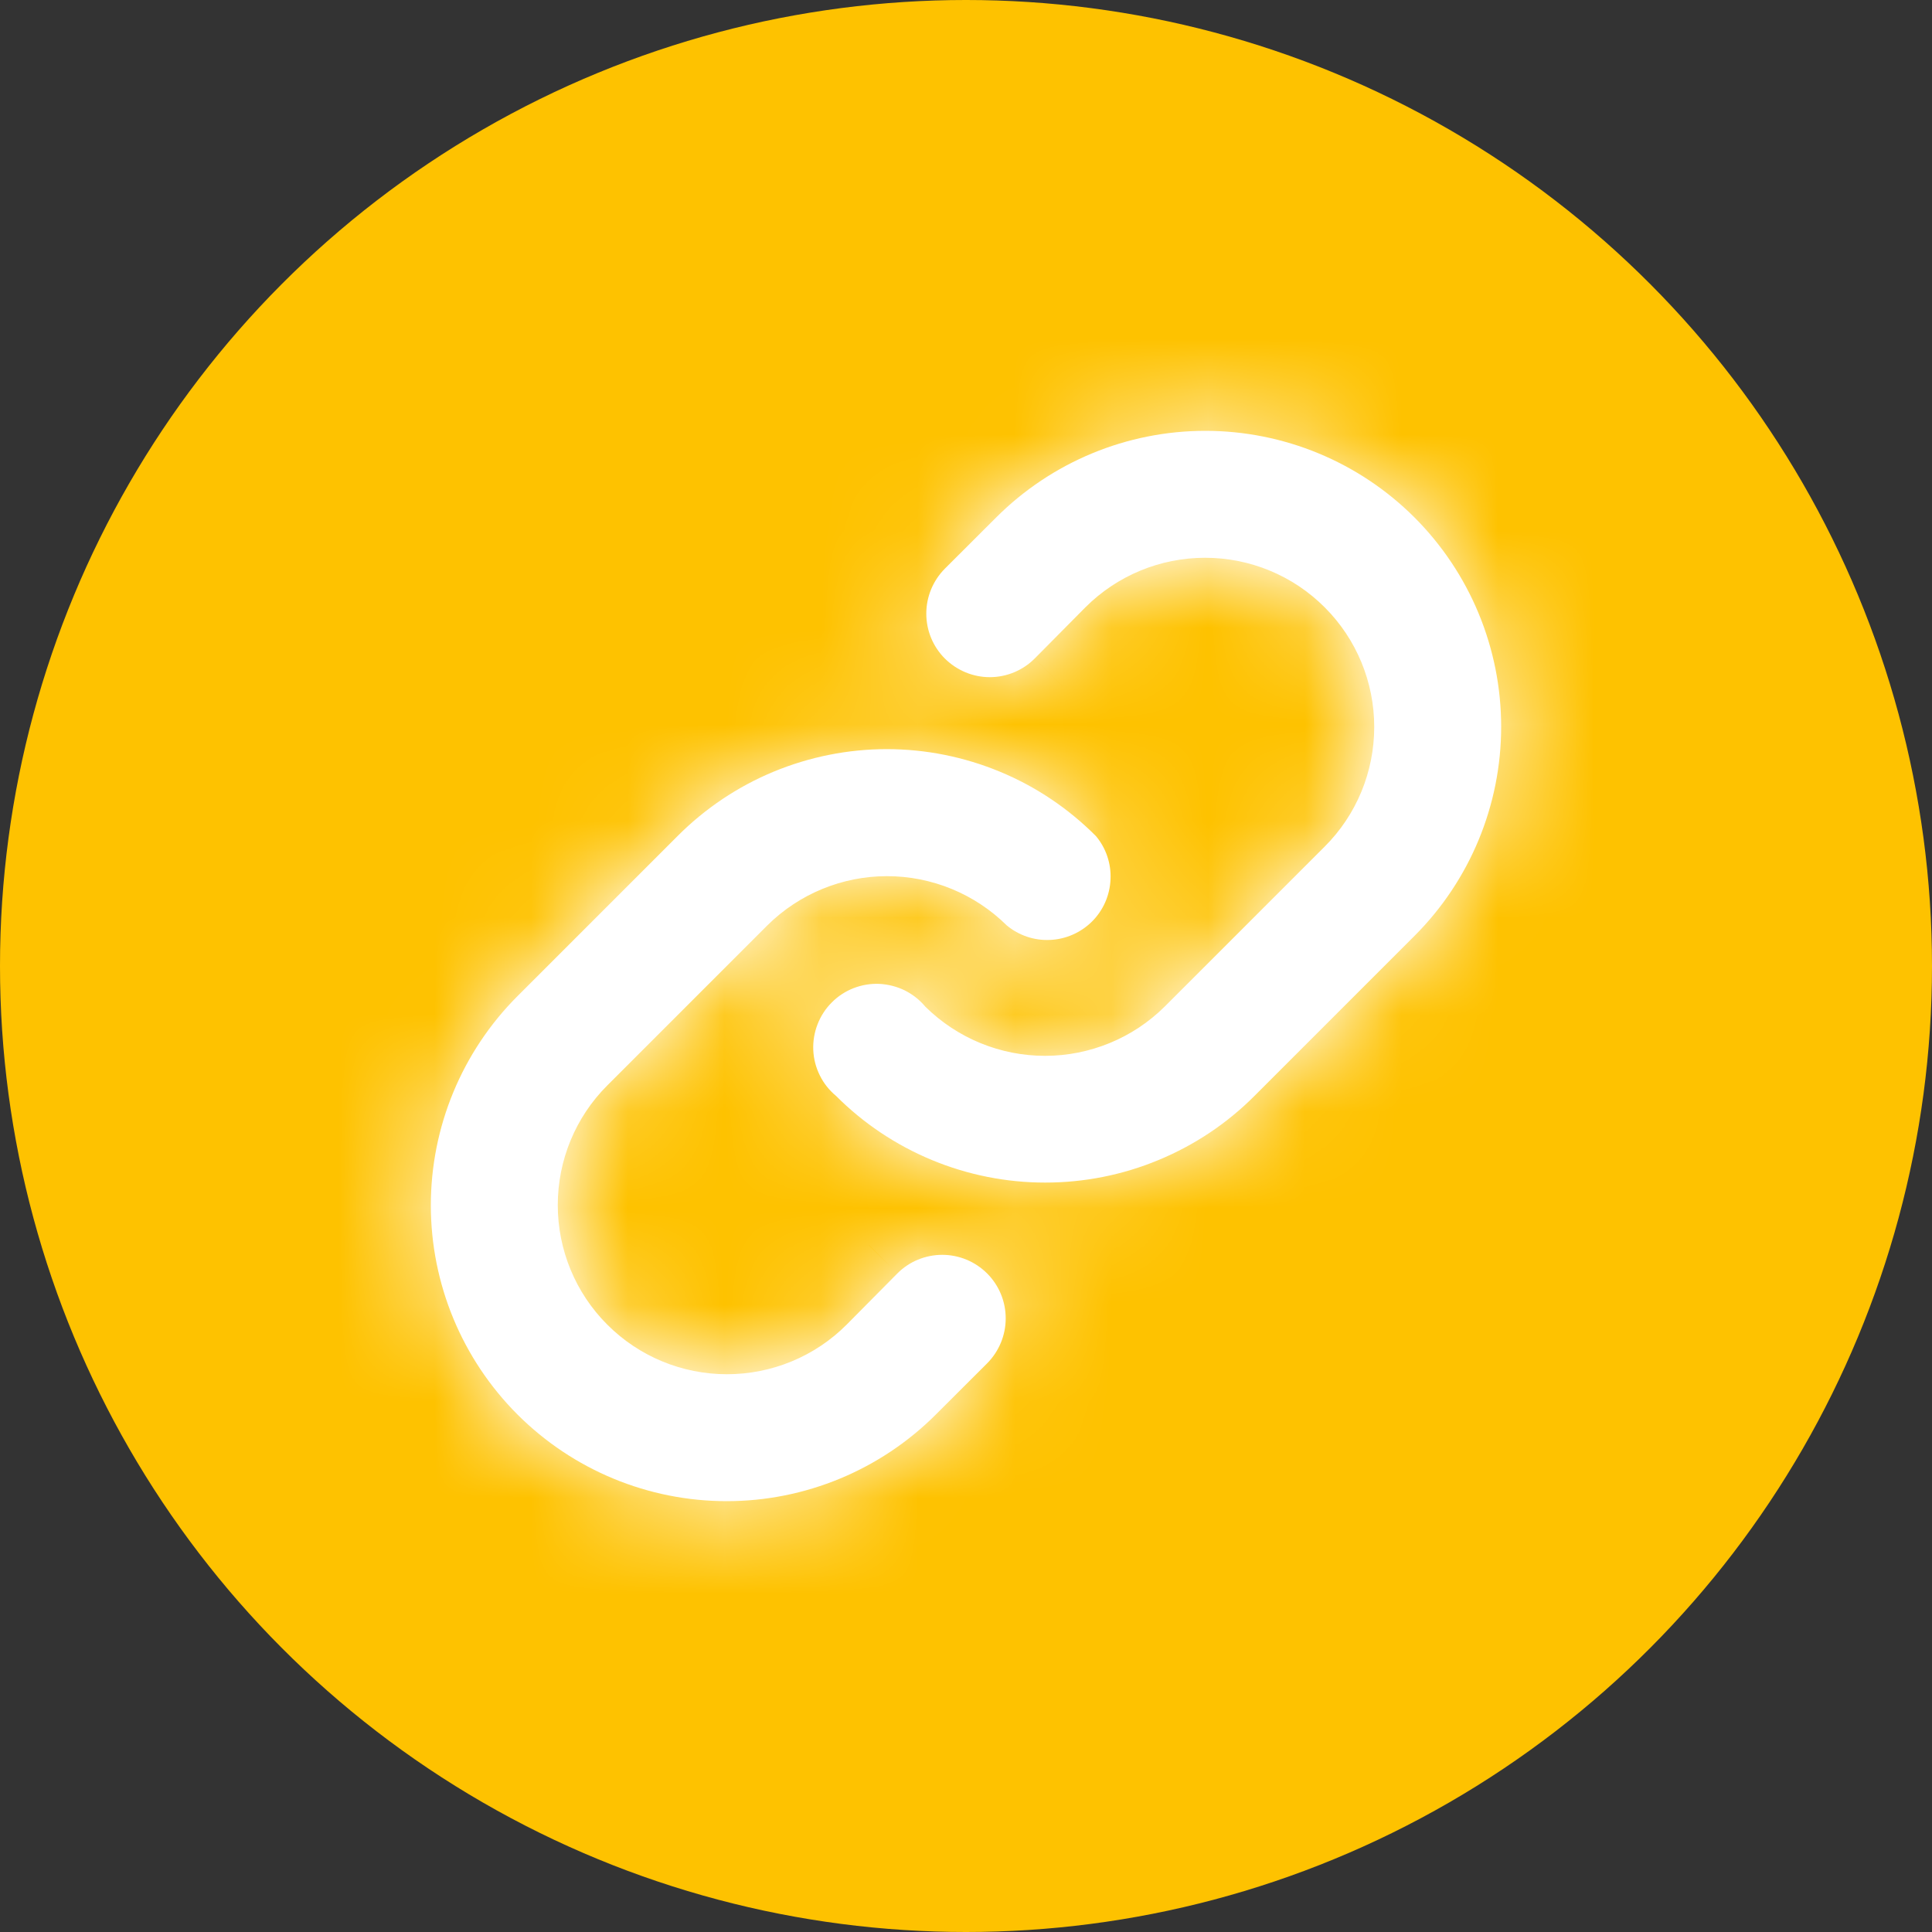 <svg width="20" height="20" viewBox="0 0 20 20" fill="none" xmlns="http://www.w3.org/2000/svg">
<rect x="0" y="0" width="20" height="20" fill="#333333" stroke="none"/>
<circle cx="10" cy="10" r="10" fill="#FEC200"/>
<mask id="path-2-inside-1_1_35" fill="white">
<path d="M14.643 9.688L12.986 11.345C12.702 11.63 12.364 11.855 11.992 12.009C11.621 12.163 11.223 12.242 10.82 12.242C10.418 12.242 10.02 12.163 9.648 12.009C9.277 11.855 8.939 11.63 8.655 11.345C8.585 11.287 8.527 11.215 8.487 11.133C8.446 11.051 8.423 10.962 8.419 10.871C8.415 10.78 8.43 10.689 8.463 10.604C8.496 10.519 8.546 10.441 8.611 10.377C8.675 10.312 8.752 10.262 8.837 10.229C8.922 10.196 9.013 10.181 9.104 10.185C9.196 10.19 9.285 10.213 9.367 10.253C9.448 10.294 9.521 10.351 9.579 10.421C9.909 10.747 10.354 10.93 10.818 10.93C11.281 10.93 11.727 10.747 12.056 10.421L13.713 8.764C14.042 8.436 14.226 7.99 14.226 7.525C14.226 7.061 14.042 6.615 13.713 6.287C13.385 5.958 12.939 5.774 12.475 5.774C12.01 5.774 11.565 5.958 11.236 6.287L10.711 6.817C10.588 6.94 10.421 7.01 10.246 7.01C10.072 7.01 9.905 6.94 9.781 6.817C9.658 6.694 9.589 6.527 9.589 6.352C9.589 6.178 9.658 6.011 9.781 5.887L10.312 5.357C10.886 4.783 11.665 4.46 12.477 4.46C13.29 4.46 14.069 4.783 14.643 5.357C15.217 5.931 15.54 6.71 15.54 7.523C15.54 8.335 15.217 9.114 14.643 9.688ZM9.289 13.183L8.764 13.713C8.436 14.042 7.99 14.226 7.525 14.226C7.061 14.226 6.615 14.042 6.287 13.713C5.958 13.385 5.774 12.939 5.774 12.475C5.774 12.01 5.958 11.564 6.287 11.236L7.944 9.579C8.273 9.253 8.719 9.07 9.182 9.07C9.646 9.07 10.091 9.253 10.421 9.579C10.547 9.684 10.707 9.738 10.871 9.73C11.034 9.723 11.189 9.654 11.305 9.539C11.421 9.423 11.489 9.268 11.496 9.104C11.504 8.941 11.45 8.78 11.345 8.655C11.061 8.37 10.724 8.143 10.352 7.989C9.981 7.835 9.582 7.755 9.18 7.755C8.777 7.755 8.379 7.835 8.007 7.989C7.636 8.143 7.298 8.37 7.014 8.655L5.357 10.312C4.783 10.886 4.46 11.665 4.46 12.477C4.46 13.29 4.783 14.069 5.357 14.643C5.931 15.217 6.71 15.54 7.523 15.54C8.335 15.54 9.114 15.217 9.688 14.643L10.219 14.113C10.342 13.989 10.411 13.822 10.411 13.648C10.411 13.473 10.342 13.306 10.219 13.183C10.095 13.059 9.928 12.99 9.754 12.99C9.58 12.99 9.412 13.059 9.289 13.183Z"/>
</mask>
<path d="M14.643 9.688L12.986 11.345C12.702 11.63 12.364 11.855 11.992 12.009C11.621 12.163 11.223 12.242 10.82 12.242C10.418 12.242 10.02 12.163 9.648 12.009C9.277 11.855 8.939 11.63 8.655 11.345C8.585 11.287 8.527 11.215 8.487 11.133C8.446 11.051 8.423 10.962 8.419 10.871C8.415 10.78 8.43 10.689 8.463 10.604C8.496 10.519 8.546 10.441 8.611 10.377C8.675 10.312 8.752 10.262 8.837 10.229C8.922 10.196 9.013 10.181 9.104 10.185C9.196 10.19 9.285 10.213 9.367 10.253C9.448 10.294 9.521 10.351 9.579 10.421C9.909 10.747 10.354 10.93 10.818 10.93C11.281 10.93 11.727 10.747 12.056 10.421L13.713 8.764C14.042 8.436 14.226 7.99 14.226 7.525C14.226 7.061 14.042 6.615 13.713 6.287C13.385 5.958 12.939 5.774 12.475 5.774C12.01 5.774 11.565 5.958 11.236 6.287L10.711 6.817C10.588 6.94 10.421 7.01 10.246 7.01C10.072 7.01 9.905 6.94 9.781 6.817C9.658 6.694 9.589 6.527 9.589 6.352C9.589 6.178 9.658 6.011 9.781 5.887L10.312 5.357C10.886 4.783 11.665 4.46 12.477 4.46C13.29 4.46 14.069 4.783 14.643 5.357C15.217 5.931 15.54 6.71 15.54 7.523C15.54 8.335 15.217 9.114 14.643 9.688ZM9.289 13.183L8.764 13.713C8.436 14.042 7.99 14.226 7.525 14.226C7.061 14.226 6.615 14.042 6.287 13.713C5.958 13.385 5.774 12.939 5.774 12.475C5.774 12.01 5.958 11.564 6.287 11.236L7.944 9.579C8.273 9.253 8.719 9.07 9.182 9.07C9.646 9.07 10.091 9.253 10.421 9.579C10.547 9.684 10.707 9.738 10.871 9.73C11.034 9.723 11.189 9.654 11.305 9.539C11.421 9.423 11.489 9.268 11.496 9.104C11.504 8.941 11.45 8.78 11.345 8.655C11.061 8.37 10.724 8.143 10.352 7.989C9.981 7.835 9.582 7.755 9.18 7.755C8.777 7.755 8.379 7.835 8.007 7.989C7.636 8.143 7.298 8.37 7.014 8.655L5.357 10.312C4.783 10.886 4.46 11.665 4.46 12.477C4.46 13.29 4.783 14.069 5.357 14.643C5.931 15.217 6.71 15.54 7.523 15.54C8.335 15.54 9.114 15.217 9.688 14.643L10.219 14.113C10.342 13.989 10.411 13.822 10.411 13.648C10.411 13.473 10.342 13.306 10.219 13.183C10.095 13.059 9.928 12.99 9.754 12.99C9.58 12.99 9.412 13.059 9.289 13.183Z" fill="white"/>
<path d="M12.986 11.345L8.743 7.103L8.743 7.103L12.986 11.345ZM8.655 11.345L12.898 7.103L12.704 6.909L12.493 6.734L8.655 11.345ZM9.579 10.421L4.967 14.26L5.153 14.482L5.358 14.686L9.579 10.421ZM12.056 10.421L16.277 14.686L16.288 14.675L16.299 14.664L12.056 10.421ZM13.713 8.764L9.471 4.521L9.471 4.521L13.713 8.764ZM12.475 5.774V11.774V5.774ZM11.236 6.287L6.993 2.044L6.982 2.055L6.971 2.066L11.236 6.287ZM10.711 6.817L14.954 11.06L14.965 11.049L14.976 11.038L10.711 6.817ZM9.781 5.887L14.024 10.13L14.024 10.13L9.781 5.887ZM10.312 5.357L6.069 1.114L6.069 1.114L10.312 5.357ZM12.477 4.46V-1.54V4.46ZM8.764 13.713L13.007 17.956L13.018 17.945L13.029 17.934L8.764 13.713ZM5.774 12.475H11.774H5.774ZM7.944 9.579L3.723 5.314L3.712 5.325L3.701 5.336L7.944 9.579ZM9.182 9.07V3.07V9.07ZM10.421 9.579L6.201 13.844L6.384 14.025L6.583 14.19L10.421 9.579ZM11.345 8.655L15.957 4.816L15.785 4.61L15.596 4.42L11.345 8.655ZM9.18 7.755V13.755V7.755ZM7.014 8.655L11.257 12.897L11.264 12.889L7.014 8.655ZM5.357 10.312L1.114 6.069L1.114 6.069L5.357 10.312ZM4.46 12.477H-1.54H4.46ZM10.411 13.648H4.411H10.411ZM9.754 12.99V18.99V12.99ZM10.4 5.446L8.743 7.103L17.229 15.588L18.886 13.931L10.4 5.446ZM8.743 7.103C9.016 6.83 9.34 6.614 9.696 6.466L14.289 17.552C15.388 17.097 16.387 16.429 17.229 15.588L8.743 7.103ZM9.696 6.466C10.053 6.318 10.435 6.242 10.82 6.242V18.242C12.011 18.242 13.189 18.008 14.289 17.552L9.696 6.466ZM10.82 6.242C11.206 6.242 11.588 6.318 11.944 6.466L7.352 17.552C8.452 18.008 9.63 18.242 10.82 18.242V6.242ZM11.944 6.466C12.301 6.614 12.625 6.83 12.898 7.103L4.412 15.588C5.253 16.429 6.252 17.097 7.352 17.552L11.944 6.466ZM12.493 6.734C13.064 7.209 13.53 7.798 13.86 8.463L3.114 13.803C3.525 14.631 4.105 15.365 4.816 15.957L12.493 6.734ZM13.86 8.463C14.191 9.128 14.379 9.855 14.413 10.597L2.425 11.144C2.467 12.069 2.702 12.974 3.114 13.803L13.86 8.463ZM14.413 10.597C14.447 11.339 14.325 12.08 14.057 12.773L2.868 8.435C2.534 9.297 2.383 10.22 2.425 11.144L14.413 10.597ZM14.057 12.773C13.788 13.465 13.378 14.094 12.853 14.62L4.368 6.134C3.714 6.788 3.203 7.572 2.868 8.435L14.057 12.773ZM12.853 14.62C12.328 15.145 11.699 15.555 11.006 15.823L6.668 4.635C5.806 4.969 5.022 5.48 4.368 6.134L12.853 14.62ZM11.006 15.823C10.314 16.092 9.573 16.213 8.831 16.179L9.378 4.192C8.454 4.149 7.531 4.3 6.668 4.635L11.006 15.823ZM8.831 16.179C8.089 16.145 7.362 15.957 6.697 15.627L12.036 4.88C11.208 4.468 10.302 4.234 9.378 4.192L8.831 16.179ZM6.697 15.627C6.032 15.296 5.443 14.831 4.967 14.26L14.19 6.583C13.598 5.871 12.865 5.292 12.036 4.88L6.697 15.627ZM5.358 14.686C6.811 16.124 8.773 16.93 10.818 16.93V4.93C11.934 4.93 13.006 5.371 13.799 6.156L5.358 14.686ZM10.818 16.93C12.862 16.93 14.824 16.124 16.277 14.686L7.836 6.156C8.629 5.371 9.701 4.93 10.818 4.93V16.93ZM16.299 14.664L17.956 13.007L9.471 4.521L7.814 6.178L16.299 14.664ZM17.956 13.007C19.41 11.553 20.226 9.581 20.226 7.525H8.226C8.226 6.399 8.674 5.318 9.471 4.521L17.956 13.007ZM20.226 7.525C20.226 5.469 19.41 3.498 17.956 2.044L9.471 10.529C8.674 9.733 8.226 8.652 8.226 7.525H20.226ZM17.956 2.044C16.502 0.59 14.53 -0.226 12.475 -0.226V11.774C11.348 11.774 10.267 11.326 9.471 10.529L17.956 2.044ZM12.475 -0.226C10.419 -0.226 8.447 0.59 6.993 2.044L15.479 10.529C14.682 11.326 13.601 11.774 12.475 11.774V-0.226ZM6.971 2.066L6.446 2.597L14.976 11.038L15.501 10.507L6.971 2.066ZM6.468 2.575C7.47 1.573 8.829 1.01 10.246 1.01V13.01C12.012 13.01 13.705 12.308 14.954 11.06L6.468 2.575ZM10.246 1.01C11.663 1.01 13.022 1.573 14.024 2.575L5.539 11.06C6.787 12.308 8.48 13.01 10.246 13.01V1.01ZM14.024 2.575C15.026 3.576 15.589 4.935 15.589 6.352H3.589C3.589 8.118 4.29 9.811 5.539 11.06L14.024 2.575ZM15.589 6.352C15.589 7.769 15.026 9.128 14.024 10.13L5.539 1.645C4.29 2.893 3.589 4.587 3.589 6.352H15.589ZM14.024 10.13L14.554 9.6L6.069 1.114L5.539 1.645L14.024 10.13ZM14.554 9.6C14.004 10.15 13.256 10.46 12.477 10.46V-1.54C10.074 -1.54 7.769 -0.585 6.069 1.114L14.554 9.6ZM12.477 10.46C11.698 10.46 10.951 10.15 10.4 9.6L18.886 1.114C17.186 -0.585 14.881 -1.54 12.477 -1.54V10.46ZM10.4 9.6C9.849 9.049 9.54 8.302 9.54 7.523H21.54C21.54 5.119 20.585 2.814 18.886 1.114L10.4 9.6ZM9.54 7.523C9.54 6.744 9.849 5.996 10.4 5.446L18.886 13.931C20.585 12.231 21.54 9.926 21.54 7.523H9.54ZM5.025 8.962L4.5 9.493L13.029 17.934L13.554 17.403L5.025 8.962ZM4.521 9.471C5.318 8.674 6.399 8.226 7.525 8.226V20.226C9.581 20.226 11.553 19.41 13.007 17.956L4.521 9.471ZM7.525 8.226C8.652 8.226 9.733 8.674 10.529 9.471L2.044 17.956C3.498 19.41 5.47 20.226 7.525 20.226V8.226ZM10.529 9.471C11.326 10.267 11.774 11.348 11.774 12.475H-0.226C-0.226 14.53 0.59 16.502 2.044 17.956L10.529 9.471ZM11.774 12.475C11.774 13.601 11.326 14.682 10.529 15.479L2.044 6.993C0.59 8.447 -0.226 10.419 -0.226 12.475H11.774ZM10.529 15.479L12.186 13.822L3.701 5.336L2.044 6.993L10.529 15.479ZM12.164 13.844C11.371 14.629 10.299 15.07 9.182 15.07V3.07C7.138 3.07 5.176 3.876 3.723 5.314L12.164 13.844ZM9.182 15.07C8.066 15.07 6.994 14.629 6.201 13.844L14.642 5.314C13.188 3.876 11.227 3.07 9.182 3.07V15.07ZM6.583 14.19C7.859 15.253 9.486 15.8 11.144 15.724L10.597 3.736C11.929 3.676 13.235 4.115 14.26 4.967L6.583 14.19ZM11.144 15.724C12.803 15.648 14.374 14.955 15.548 13.781L7.062 5.296C8.005 4.353 9.266 3.797 10.597 3.736L11.144 15.724ZM15.548 13.781C16.722 12.607 17.415 11.037 17.49 9.378L5.503 8.831C5.564 7.499 6.12 6.238 7.062 5.296L15.548 13.781ZM17.49 9.378C17.566 7.719 17.019 6.092 15.957 4.816L6.734 12.493C5.881 11.469 5.442 10.162 5.503 8.831L17.49 9.378ZM15.596 4.42C14.754 3.575 13.754 2.905 12.653 2.448L8.051 13.53C7.693 13.382 7.368 13.164 7.095 12.889L15.596 4.42ZM12.653 2.448C11.552 1.991 10.372 1.755 9.18 1.755V13.755C8.792 13.755 8.409 13.679 8.051 13.53L12.653 2.448ZM9.18 1.755C7.988 1.755 6.807 1.991 5.706 2.448L10.308 13.53C9.951 13.679 9.567 13.755 9.18 13.755V1.755ZM5.706 2.448C4.605 2.905 3.605 3.575 2.764 4.42L11.264 12.889C10.991 13.164 10.666 13.382 10.308 13.53L5.706 2.448ZM2.771 4.412L1.114 6.069L9.6 14.554L11.257 12.897L2.771 4.412ZM1.114 6.069C-0.585 7.769 -1.54 10.074 -1.54 12.477H10.46C10.46 13.256 10.151 14.004 9.6 14.554L1.114 6.069ZM-1.54 12.477C-1.54 14.881 -0.585 17.186 1.114 18.886L9.6 10.4C10.151 10.951 10.46 11.698 10.46 12.477H-1.54ZM1.114 18.886C2.814 20.585 5.119 21.54 7.523 21.54V9.54C8.302 9.54 9.049 9.849 9.6 10.4L1.114 18.886ZM7.523 21.54C9.926 21.54 12.231 20.585 13.931 18.886L5.446 10.4C5.997 9.849 6.744 9.54 7.523 9.54V21.54ZM13.931 18.886L14.461 18.355L5.976 9.87L5.446 10.4L13.931 18.886ZM14.461 18.355C15.71 17.107 16.411 15.413 16.411 13.648H4.411C4.411 12.231 4.974 10.872 5.976 9.87L14.461 18.355ZM16.411 13.648C16.411 11.882 15.71 10.189 14.461 8.94L5.976 17.425C4.974 16.424 4.411 15.065 4.411 13.648H16.411ZM14.461 8.94C13.213 7.692 11.52 6.99 9.754 6.99V18.99C8.337 18.99 6.978 18.427 5.976 17.425L14.461 8.94ZM9.754 6.99C7.988 6.99 6.295 7.692 5.046 8.94L13.532 17.425C12.53 18.427 11.171 18.99 9.754 18.99V6.99Z" fill="white" mask="url(#path-2-inside-1_1_35)"/>
</svg>
